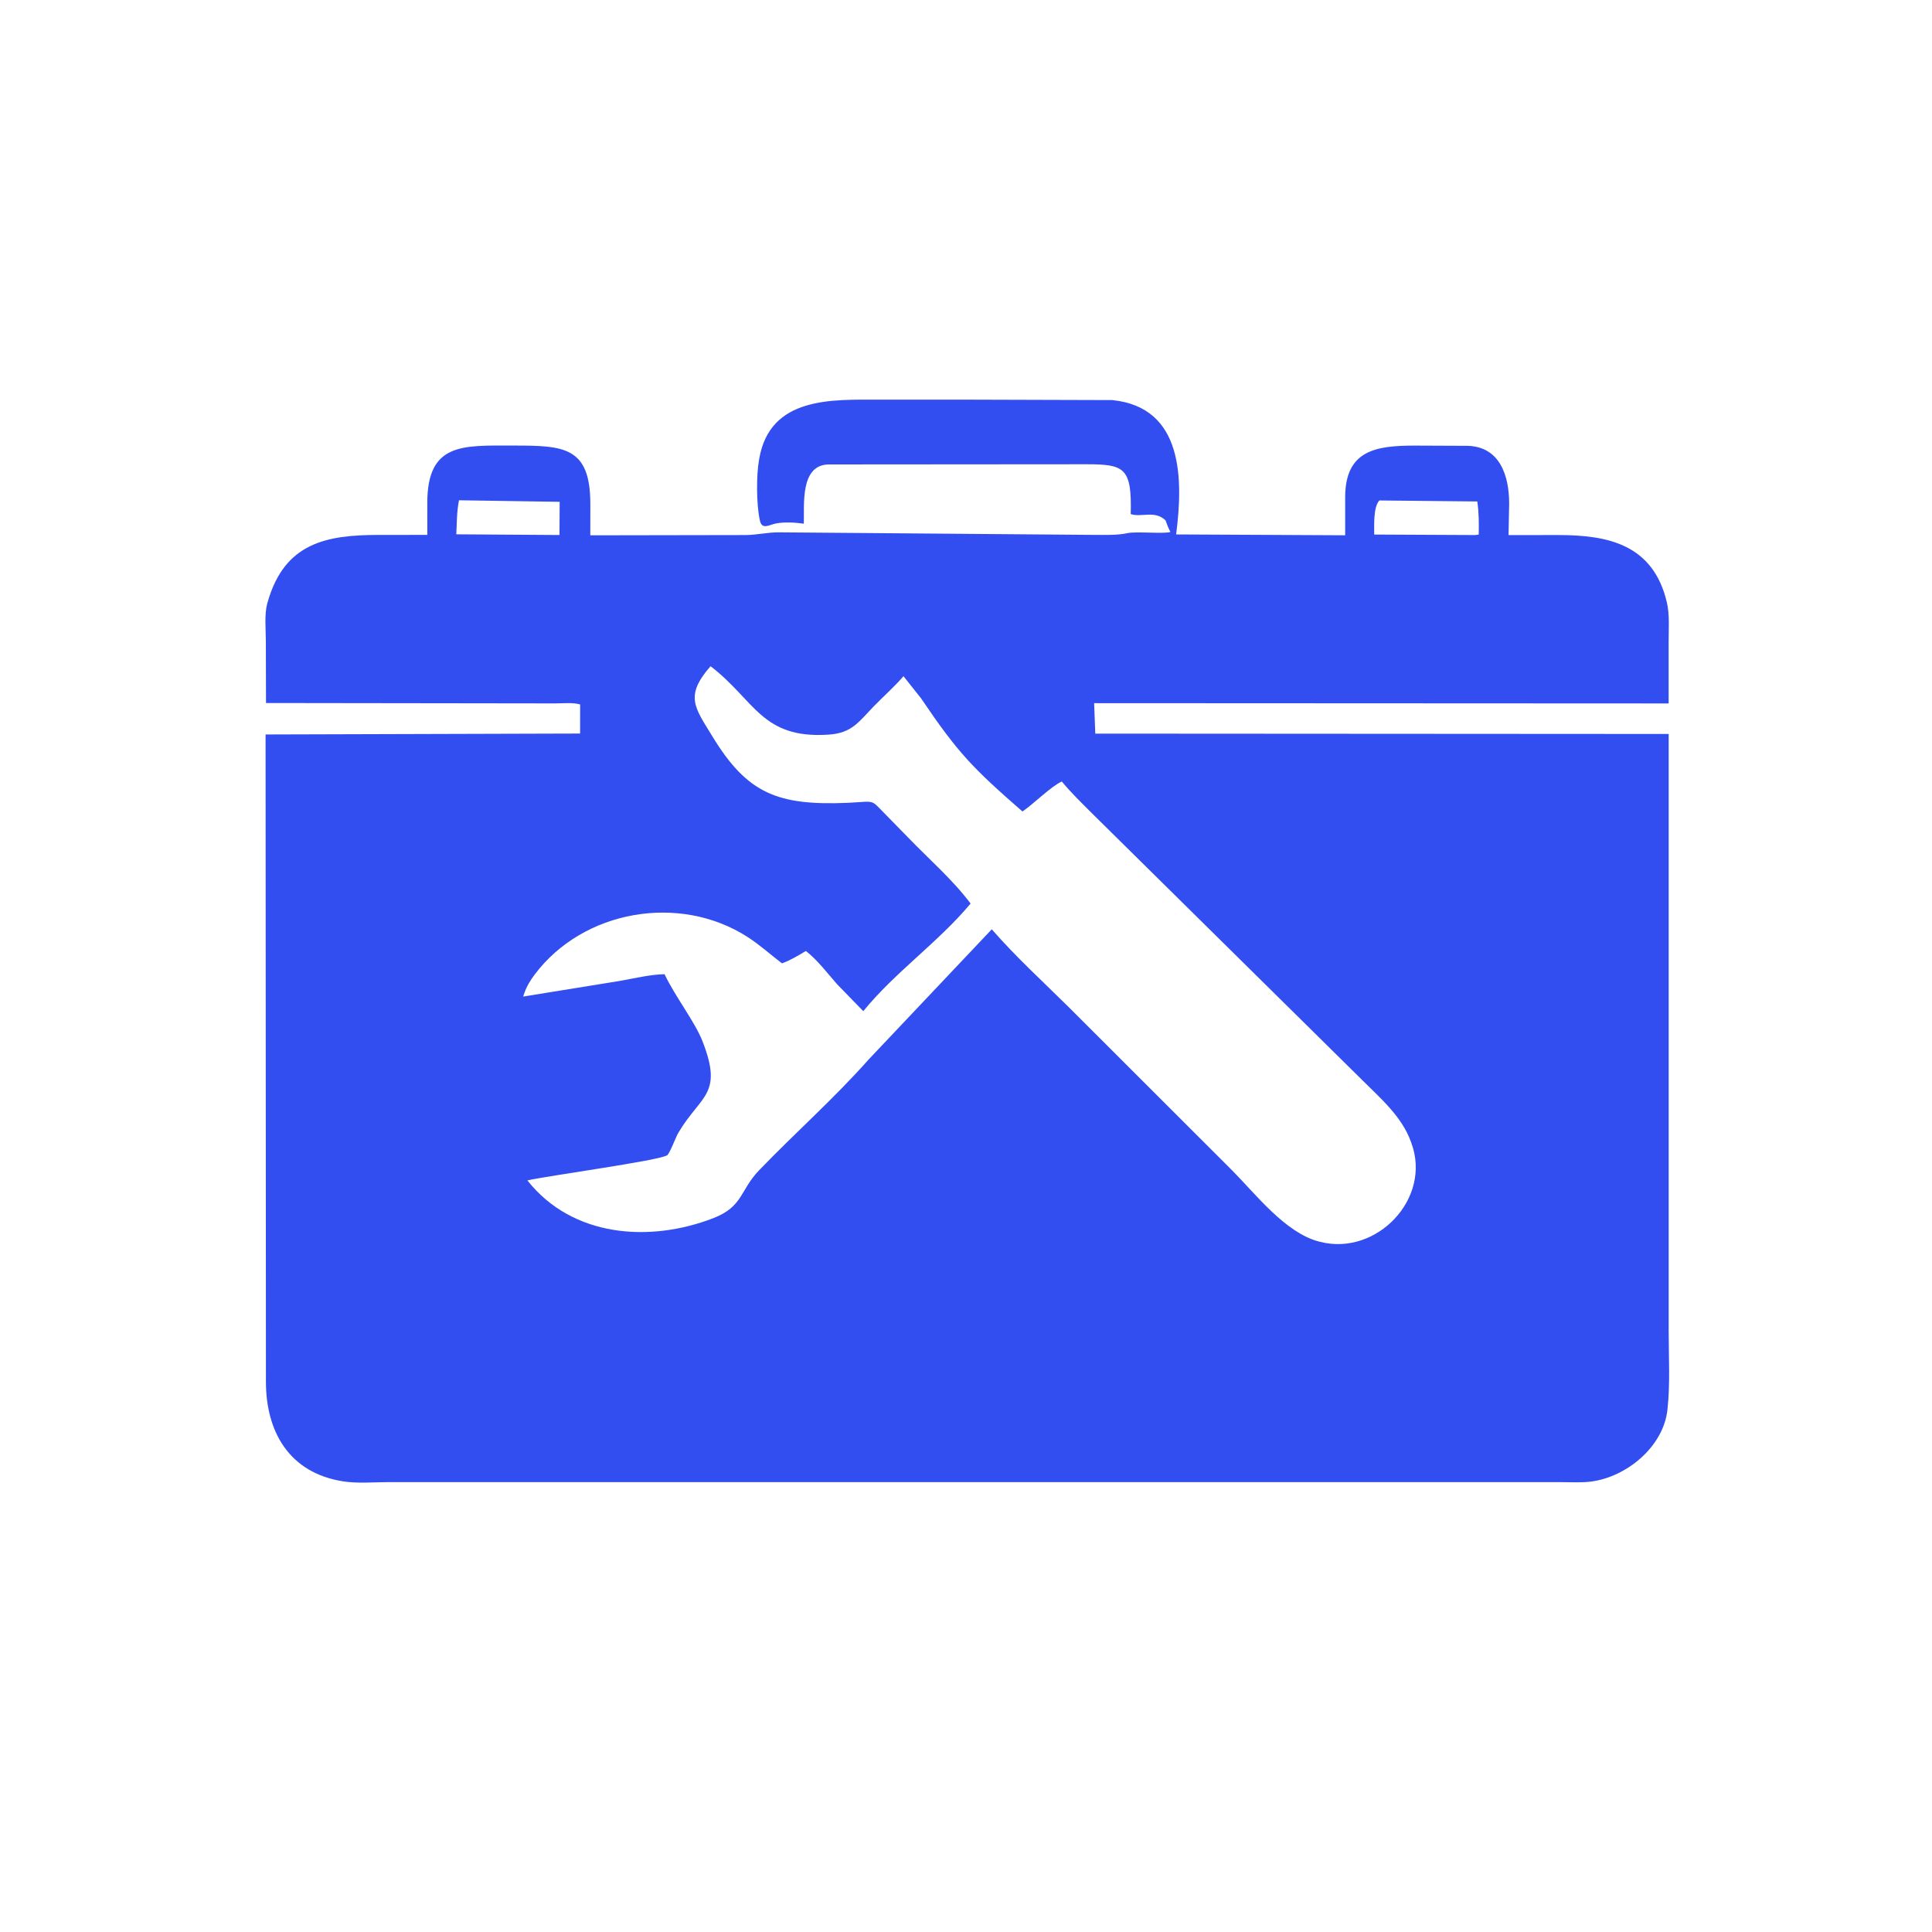 <svg xmlns="http://www.w3.org/2000/svg" width="50" height="50" viewBox="0 0 50 50" fill="none">
  <path d="M24.779 10.342L28.784 10.354C30.636 10.54 30.62 12.422 30.438 13.831L34.813 13.853L34.813 12.857C34.819 11.641 35.629 11.533 36.616 11.532L37.974 11.538C38.823 11.556 39.055 12.321 39.057 13.024L39.041 13.848L40.343 13.847C41.613 13.849 42.783 14.087 43.138 15.588C43.214 15.912 43.183 16.297 43.184 16.63L43.184 18.205L28.316 18.198L28.346 18.986L43.185 18.995L43.185 34.437C43.185 35.111 43.227 35.818 43.153 36.487C43.047 37.446 42.091 38.227 41.174 38.343C40.93 38.375 40.671 38.357 40.425 38.358L19.953 38.358L10.052 38.357C9.675 38.358 9.249 38.396 8.877 38.337C7.484 38.118 6.882 37.052 6.882 35.759L6.873 19.008L15.013 18.984L15.014 18.231C14.822 18.175 14.55 18.205 14.348 18.204L6.884 18.194L6.88 16.59C6.88 16.284 6.838 15.909 6.917 15.615L6.929 15.576C7.365 14.047 8.453 13.847 9.778 13.844L11.059 13.843L11.058 13.018C11.059 11.446 11.976 11.531 13.299 11.531C14.591 11.532 15.276 11.559 15.278 13.038L15.277 13.854L19.288 13.847C19.595 13.846 19.856 13.774 20.164 13.777L28.339 13.843C28.618 13.842 28.913 13.856 29.187 13.796C29.402 13.75 30.19 13.823 30.29 13.764C30.235 13.669 30.201 13.57 30.164 13.467C29.885 13.197 29.535 13.399 29.263 13.304C29.294 12.105 29.103 12.015 28.113 12.015L21.431 12.02C20.705 12.045 20.817 13.061 20.803 13.553C20.583 13.521 20.288 13.504 20.068 13.55C19.898 13.587 19.719 13.715 19.666 13.471L19.66 13.441C19.576 13.047 19.572 12.306 19.642 11.91L19.648 11.877C19.926 10.252 21.544 10.344 22.756 10.343L24.779 10.342ZM18.389 17.241C17.712 18.017 17.979 18.307 18.44 19.063C19.342 20.541 20.126 20.852 21.942 20.777L22.382 20.75C22.611 20.737 22.636 20.794 22.804 20.961L23.513 21.686C24.047 22.24 24.658 22.768 25.119 23.384C24.281 24.388 23.167 25.155 22.342 26.169L21.667 25.475C21.409 25.184 21.164 24.852 20.856 24.611C20.654 24.732 20.46 24.851 20.237 24.931C19.937 24.702 19.666 24.455 19.347 24.249C17.59 23.118 15.095 23.547 13.837 25.222C13.727 25.368 13.632 25.522 13.572 25.696L13.539 25.791L16.017 25.39C16.402 25.324 16.808 25.221 17.198 25.212C17.481 25.806 17.982 26.438 18.183 26.953C18.723 28.34 18.133 28.336 17.551 29.324C17.494 29.42 17.334 29.85 17.267 29.897C17.072 30.035 14.176 30.428 13.649 30.549C14.816 32.024 16.818 32.162 18.46 31.526C19.235 31.225 19.145 30.807 19.646 30.286C20.576 29.32 21.59 28.424 22.479 27.421L25.667 24.05C26.291 24.766 26.987 25.399 27.66 26.066L31.886 30.288C32.492 30.897 33.263 31.905 34.131 32.13L34.171 32.14C35.625 32.509 37.062 31.023 36.525 29.578L36.511 29.54C36.275 28.891 35.724 28.421 35.249 27.947L28.266 21.054C27.998 20.785 27.721 20.518 27.479 20.225C27.201 20.351 26.747 20.808 26.461 21.001C25.172 19.876 24.796 19.491 23.834 18.069L23.382 17.5C23.147 17.774 22.871 18.015 22.619 18.274C22.227 18.678 22.052 18.972 21.446 19.012C19.711 19.128 19.542 18.126 18.389 17.241ZM35.698 12.952C35.536 13.129 35.567 13.602 35.564 13.834L38.182 13.847L38.269 13.834C38.275 13.561 38.274 13.246 38.232 12.978L35.698 12.952ZM11.879 12.947C11.82 13.234 11.824 13.536 11.809 13.828L14.479 13.846L14.484 12.987L11.879 12.947Z" fill="#324EF1"/>
</svg>
